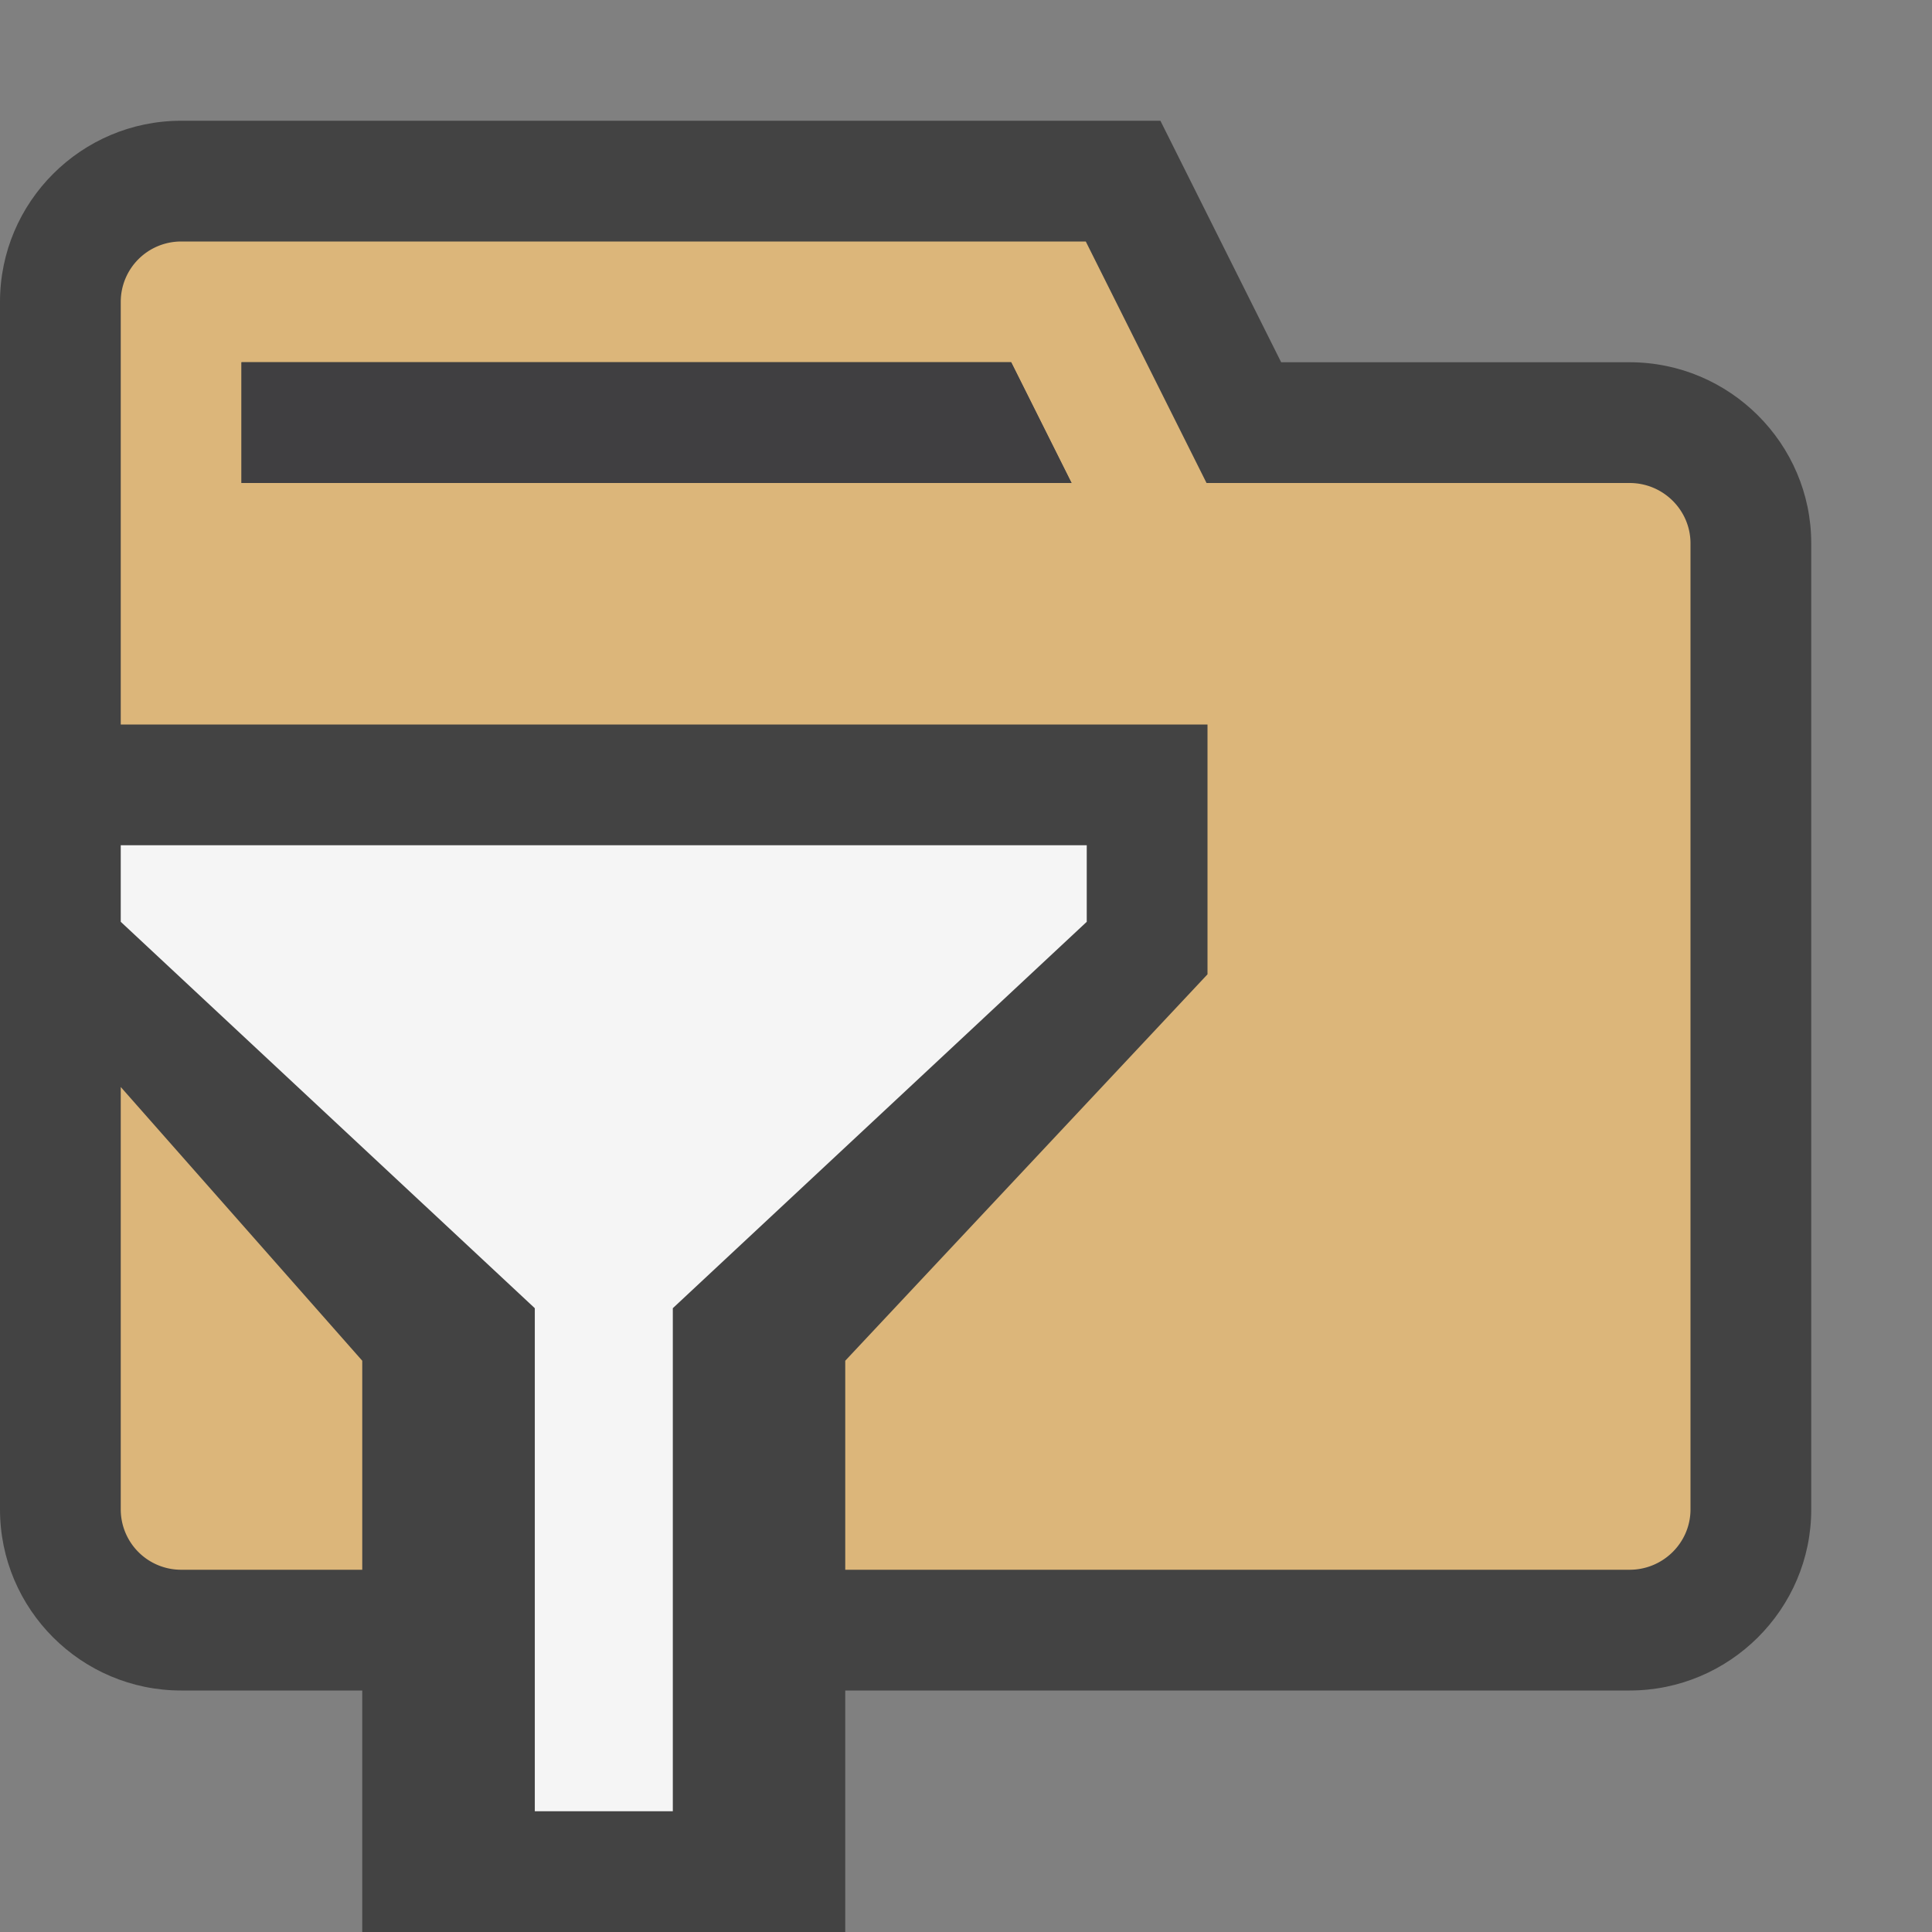 <svg xmlns="http://www.w3.org/2000/svg" viewBox="0 0 16 16"><rect x="0" y="0" width="16" height="16" fill="#808080" stroke="none"/><style>.icon-canvas-transparent{opacity:0;fill:#434343}.icon-vs-out{fill:#434343}.icon-vs-bg{fill:#f5f5f5}.icon-folder{fill:#dcb67a}.icon-vs-fg_x0020_{fill:#403F41}</style><path class="icon-canvas-transparent" d="M0 0h16v16H0V0z" id="canvas"/><path class="icon-vs-out" d="M15 4.5v8c0 .827-.677 1.5-1.504 1.5H7v2H3v-2H1.5C.673 14 0 13.327 0 12.5v-10C0 1.673.673 1 1.5 1h8.11l1 2h2.886C14.323 3 15 3.673 15 4.5z" id="outline"/><g id="iconBg"><path class="icon-folder" d="M3 13H1.5a.5.5 0 0 1-.5-.5V9.002l2 2.267V13zm11-8.5v8c0 .276-.227.5-.504.5H7v-1.731l3-3.2V6H1V2.5a.5.5 0 0 1 .5-.5h7.492l1 2h3.504c.277 0 .504.224.504.5zM8.874 4l-.5-1H2v1h6.874z"/><path class="icon-vs-bg" d="M4.429 15h1.143v-4.166L9 7.634V7H1v.634l3.429 3.2V15z"/></g><path class="icon-vs-fg_x0020_" d="M2 3h6.374l.5 1H2V3z" id="iconFg"/></svg>
